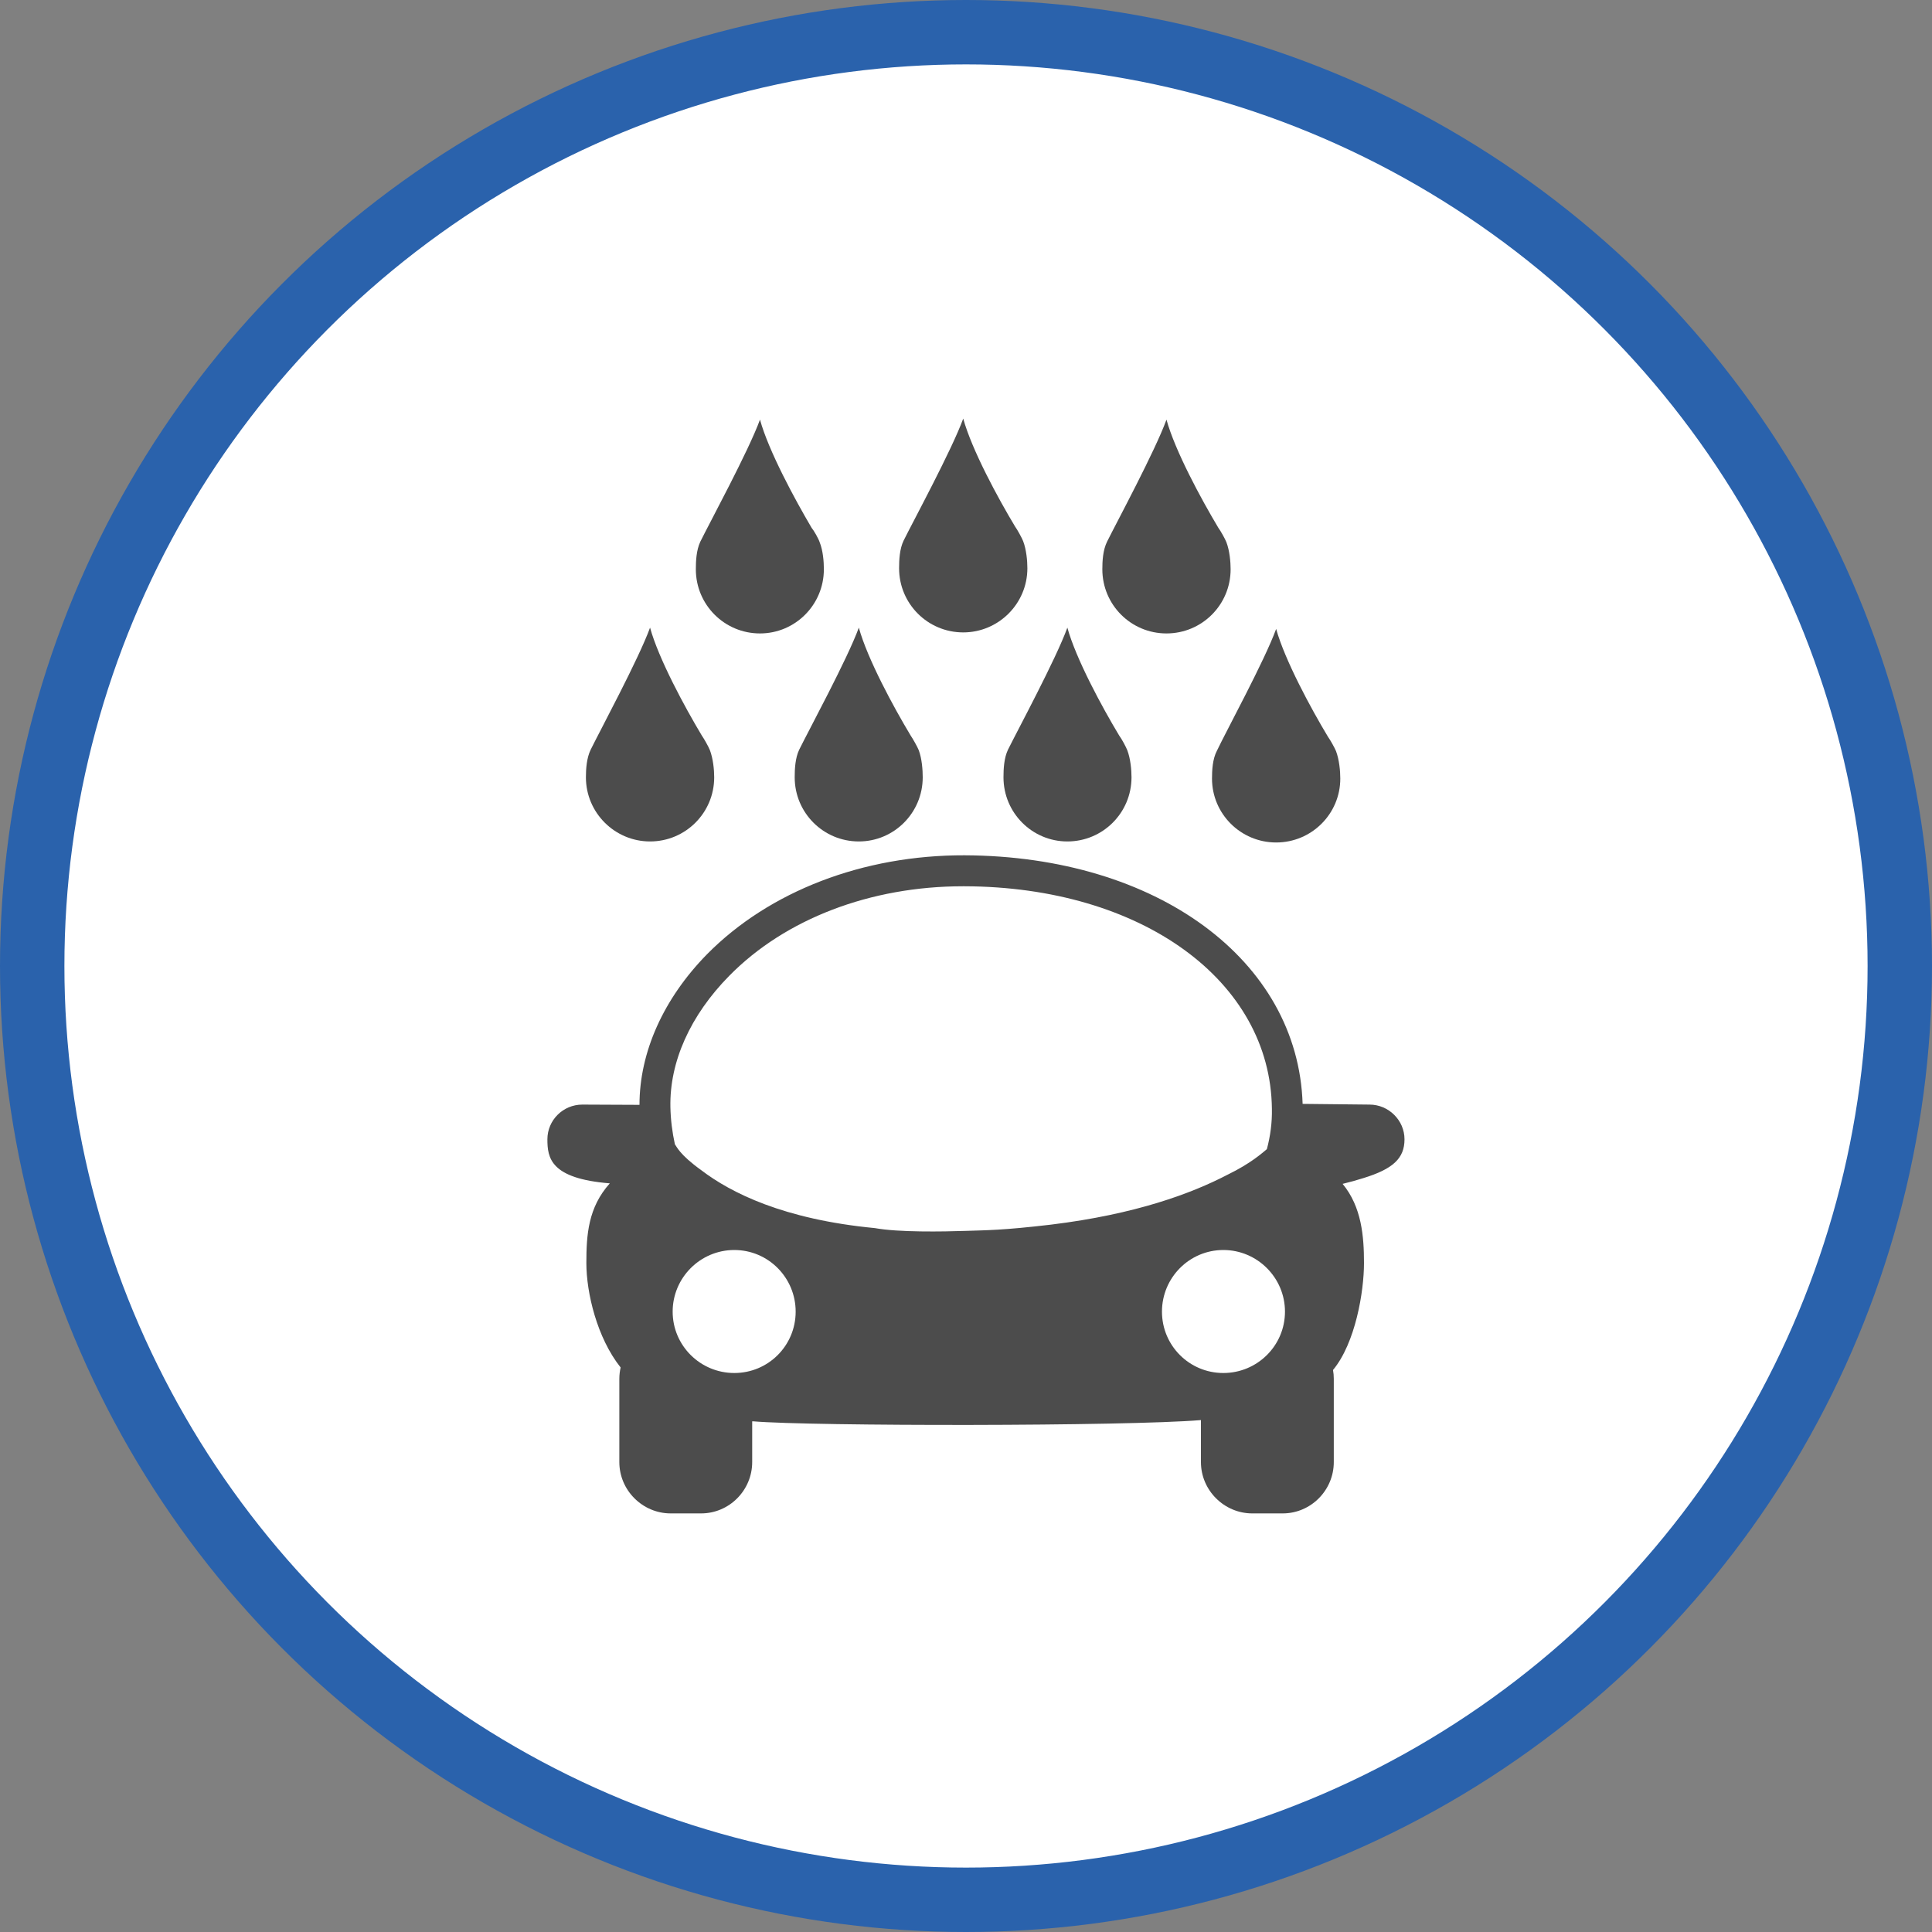 <?xml version="1.0" encoding="UTF-8" standalone="no"?>
<!-- Created with Inkscape (http://www.inkscape.org/) -->

<svg
   xmlns:dc="http://purl.org/dc/elements/1.1/"
   xmlns:cc="http://creativecommons.org/ns#"
   xmlns:rdf="http://www.w3.org/1999/02/22-rdf-syntax-ns#"
   xmlns:svg="http://www.w3.org/2000/svg"
   xmlns="http://www.w3.org/2000/svg"
   xmlns:xlink="http://www.w3.org/1999/xlink"
   xmlns:sodipodi="http://sodipodi.sourceforge.net/DTD/sodipodi-0.dtd"
   xmlns:inkscape="http://www.inkscape.org/namespaces/inkscape"
   width="30px"
   height="30px"
   version="1.1"
   id="svg8"
   inkscape:version="0.92.4 5da689c313, 2019-01-14"
   sodipodi:docname="container.svg">
  <rect width="100%" height="100%" fill="#808080" stroke="none"/>
  <defs
     id="defs2" />
  <sodipodi:namedview
     id="base"
     pagecolor="#ffffff"
     bordercolor="#666666"
     borderopacity="1.0"
     inkscape:pageopacity="0.0"
     inkscape:pageshadow="2"
     inkscape:zoom="13.049334"
     inkscape:cx="18.679046"
     inkscape:cy="12.165829"
     inkscape:document-units="px"
     inkscape:current-layer="layer1"
     showgrid="false"
     inkscape:snap-page="false"
     units="px"
     inkscape:window-width="1884"
     inkscape:window-height="1061"
     inkscape:window-x="0"
     inkscape:window-y="0"
     inkscape:window-maximized="1"
     fit-margin-top="0"
     fit-margin-left="0"
     fit-margin-right="0"
     fit-margin-bottom="0" />
    <circle
       style="color:#000000;clip-rule:nonzero;display:inline;overflow:visible;visibility:visible;opacity:1;isolation:auto;mix-blend-mode:normal;color-interpolation:sRGB;color-interpolation-filters:linearRGB;solid-color:#000000;solid-opacity:1;vector-effect:none;fill:#ffffff;fill-opacity:1;fill-rule:evenodd;stroke:#2a62ac;stroke-width:1;stroke-linecap:butt;stroke-linejoin:miter;stroke-miterlimit:4;stroke-dasharray:none;stroke-dashoffset:0;stroke-opacity:1;marker:none;color-rendering:auto;image-rendering:auto;shape-rendering:auto;text-rendering:auto;enable-background:accumulate"
       id="path815"
       cx="15"
       cy="15"
       r="14.5" />
<g transform="translate(8.5,6.5)"><path fill-rule="nonzero" fill="rgb(30%,30%,30%)" fill-opacity="1" d="M 12.766 10.652 L 11.727 10.641 C 11.656 8.41 9.465 6.793 6.477 6.781 C 4.906 6.777 3.449 7.336 2.48 8.316 C 1.801 9.008 1.43 9.84 1.43 10.656 L 0.543 10.652 C 0.242 10.652 0 10.895 0 11.191 C 0 11.477 0.043 11.801 0.969 11.875 C 0.633 12.25 0.605 12.672 0.605 13.113 C 0.605 13.574 0.77 14.273 1.137 14.734 C 1.125 14.789 1.117 14.848 1.117 14.91 L 1.117 16.203 C 1.117 16.641 1.477 17 1.914 17 L 2.387 17 C 2.824 17 3.18 16.641 3.18 16.203 L 3.18 15.57 C 3.184 15.57 3.188 15.57 3.191 15.57 C 4.117 15.648 8.988 15.648 10.148 15.551 L 10.148 16.203 C 10.148 16.641 10.508 17 10.945 17 L 11.418 17 C 11.855 17 12.211 16.641 12.211 16.203 L 12.211 14.91 C 12.211 14.863 12.207 14.816 12.199 14.773 C 12.547 14.355 12.68 13.555 12.68 13.113 C 12.68 12.703 12.645 12.242 12.348 11.883 C 12.465 11.855 12.574 11.824 12.672 11.793 C 13.129 11.652 13.309 11.488 13.309 11.191 C 13.309 10.895 13.062 10.652 12.766 10.652 Z M 2.902 14.82 C 2.375 14.82 1.945 14.395 1.945 13.867 C 1.945 13.34 2.375 12.91 2.902 12.91 C 3.43 12.91 3.855 13.34 3.855 13.867 C 3.855 14.395 3.43 14.82 2.902 14.82 Z M 6.5 12.613 C 6.141 12.625 5.453 12.637 5.086 12.57 C 3.664 12.434 2.848 12.02 2.391 11.672 C 2.043 11.422 2.008 11.301 1.98 11.27 C 1.938 11.078 1.914 10.887 1.91 10.691 C 1.895 9.988 2.219 9.266 2.824 8.652 C 3.695 7.766 5.02 7.262 6.453 7.262 C 6.461 7.262 6.469 7.262 6.477 7.262 C 9.223 7.27 11.23 8.727 11.25 10.719 C 11.254 10.93 11.227 11.137 11.172 11.344 C 11.105 11.398 10.93 11.562 10.559 11.742 C 10.004 12.031 9.137 12.355 7.82 12.516 C 7.062 12.605 6.824 12.602 6.5 12.613 Z M 10.496 14.82 C 9.969 14.82 9.543 14.395 9.543 13.867 C 9.543 13.34 9.969 12.91 10.496 12.91 C 11.023 12.91 11.453 13.34 11.453 13.867 C 11.453 14.395 11.023 14.82 10.496 14.82 Z M 10.496 14.82 "/>
<path fill-rule="nonzero" fill="rgb(30%,30%,30%)" fill-opacity="1" d="M 9.004 5.148 C 8.984 5.098 8.918 4.973 8.879 4.922 C 8.613 4.48 8.207 3.73 8.074 3.246 C 7.895 3.738 7.309 4.824 7.152 5.141 C 7.09 5.27 7.082 5.441 7.082 5.57 C 7.082 6.121 7.527 6.566 8.074 6.566 C 8.625 6.566 9.07 6.121 9.07 5.57 C 9.07 5.457 9.055 5.281 9.004 5.148 Z M 9.004 5.148 "/>
<path fill-rule="nonzero" fill="rgb(30%,30%,30%)" fill-opacity="1" d="M 12.246 5.164 C 12.227 5.117 12.156 4.988 12.121 4.941 C 11.855 4.5 11.449 3.746 11.316 3.266 C 11.137 3.758 10.547 4.84 10.395 5.16 C 10.328 5.289 10.32 5.461 10.32 5.59 C 10.32 6.137 10.766 6.582 11.316 6.582 C 11.867 6.582 12.312 6.137 12.312 5.59 C 12.312 5.477 12.297 5.301 12.246 5.164 Z M 12.246 5.164 "/>
<path fill-rule="nonzero" fill="rgb(30%,30%,30%)" fill-opacity="1" d="M 5.766 5.148 C 5.746 5.098 5.676 4.973 5.641 4.922 C 5.375 4.48 4.969 3.73 4.836 3.246 C 4.656 3.738 4.066 4.824 3.91 5.141 C 3.848 5.27 3.84 5.441 3.84 5.57 C 3.84 6.121 4.285 6.566 4.836 6.566 C 5.383 6.566 5.828 6.121 5.828 5.57 C 5.828 5.457 5.816 5.281 5.766 5.148 Z M 5.766 5.148 "/>
<path fill-rule="nonzero" fill="rgb(30%,30%,30%)" fill-opacity="1" d="M 4.227 1.918 C 4.211 1.867 4.141 1.742 4.102 1.695 C 3.84 1.25 3.434 0.5 3.301 0.016 C 3.121 0.508 2.531 1.594 2.375 1.91 C 2.312 2.043 2.305 2.215 2.305 2.34 C 2.305 2.891 2.75 3.336 3.301 3.336 C 3.848 3.336 4.293 2.891 4.293 2.34 C 4.293 2.227 4.281 2.051 4.227 1.918 Z M 4.227 1.918 "/>
<path fill-rule="nonzero" fill="rgb(30%,30%,30%)" fill-opacity="1" d="M 7.387 1.902 C 7.367 1.852 7.297 1.723 7.262 1.676 C 6.996 1.234 6.59 0.484 6.457 0 C 6.277 0.492 5.688 1.578 5.531 1.895 C 5.469 2.023 5.461 2.195 5.461 2.324 C 5.461 2.875 5.906 3.32 6.457 3.32 C 7.004 3.32 7.453 2.875 7.453 2.324 C 7.453 2.211 7.438 2.035 7.387 1.902 Z M 7.387 1.902 "/>
<path fill-rule="nonzero" fill="rgb(30%,30%,30%)" fill-opacity="1" d="M 10.543 1.918 C 10.523 1.867 10.453 1.742 10.418 1.695 C 10.152 1.25 9.746 0.5 9.613 0.016 C 9.434 0.508 8.848 1.594 8.691 1.91 C 8.625 2.043 8.617 2.215 8.617 2.34 C 8.617 2.891 9.062 3.336 9.613 3.336 C 10.164 3.336 10.609 2.891 10.609 2.34 C 10.609 2.227 10.594 2.051 10.543 1.918 Z M 10.543 1.918 "/>
<path fill-rule="nonzero" fill="rgb(30%,30%,30%)" fill-opacity="1" d="M 2.523 5.148 C 2.504 5.098 2.434 4.973 2.398 4.922 C 2.133 4.48 1.727 3.73 1.594 3.246 C 1.414 3.738 0.828 4.824 0.672 5.141 C 0.609 5.27 0.598 5.441 0.598 5.57 C 0.598 6.121 1.047 6.566 1.594 6.566 C 2.145 6.566 2.59 6.121 2.59 5.57 C 2.59 5.457 2.574 5.281 2.523 5.148 Z M 2.523 5.148 "/>
</g>
</svg>
